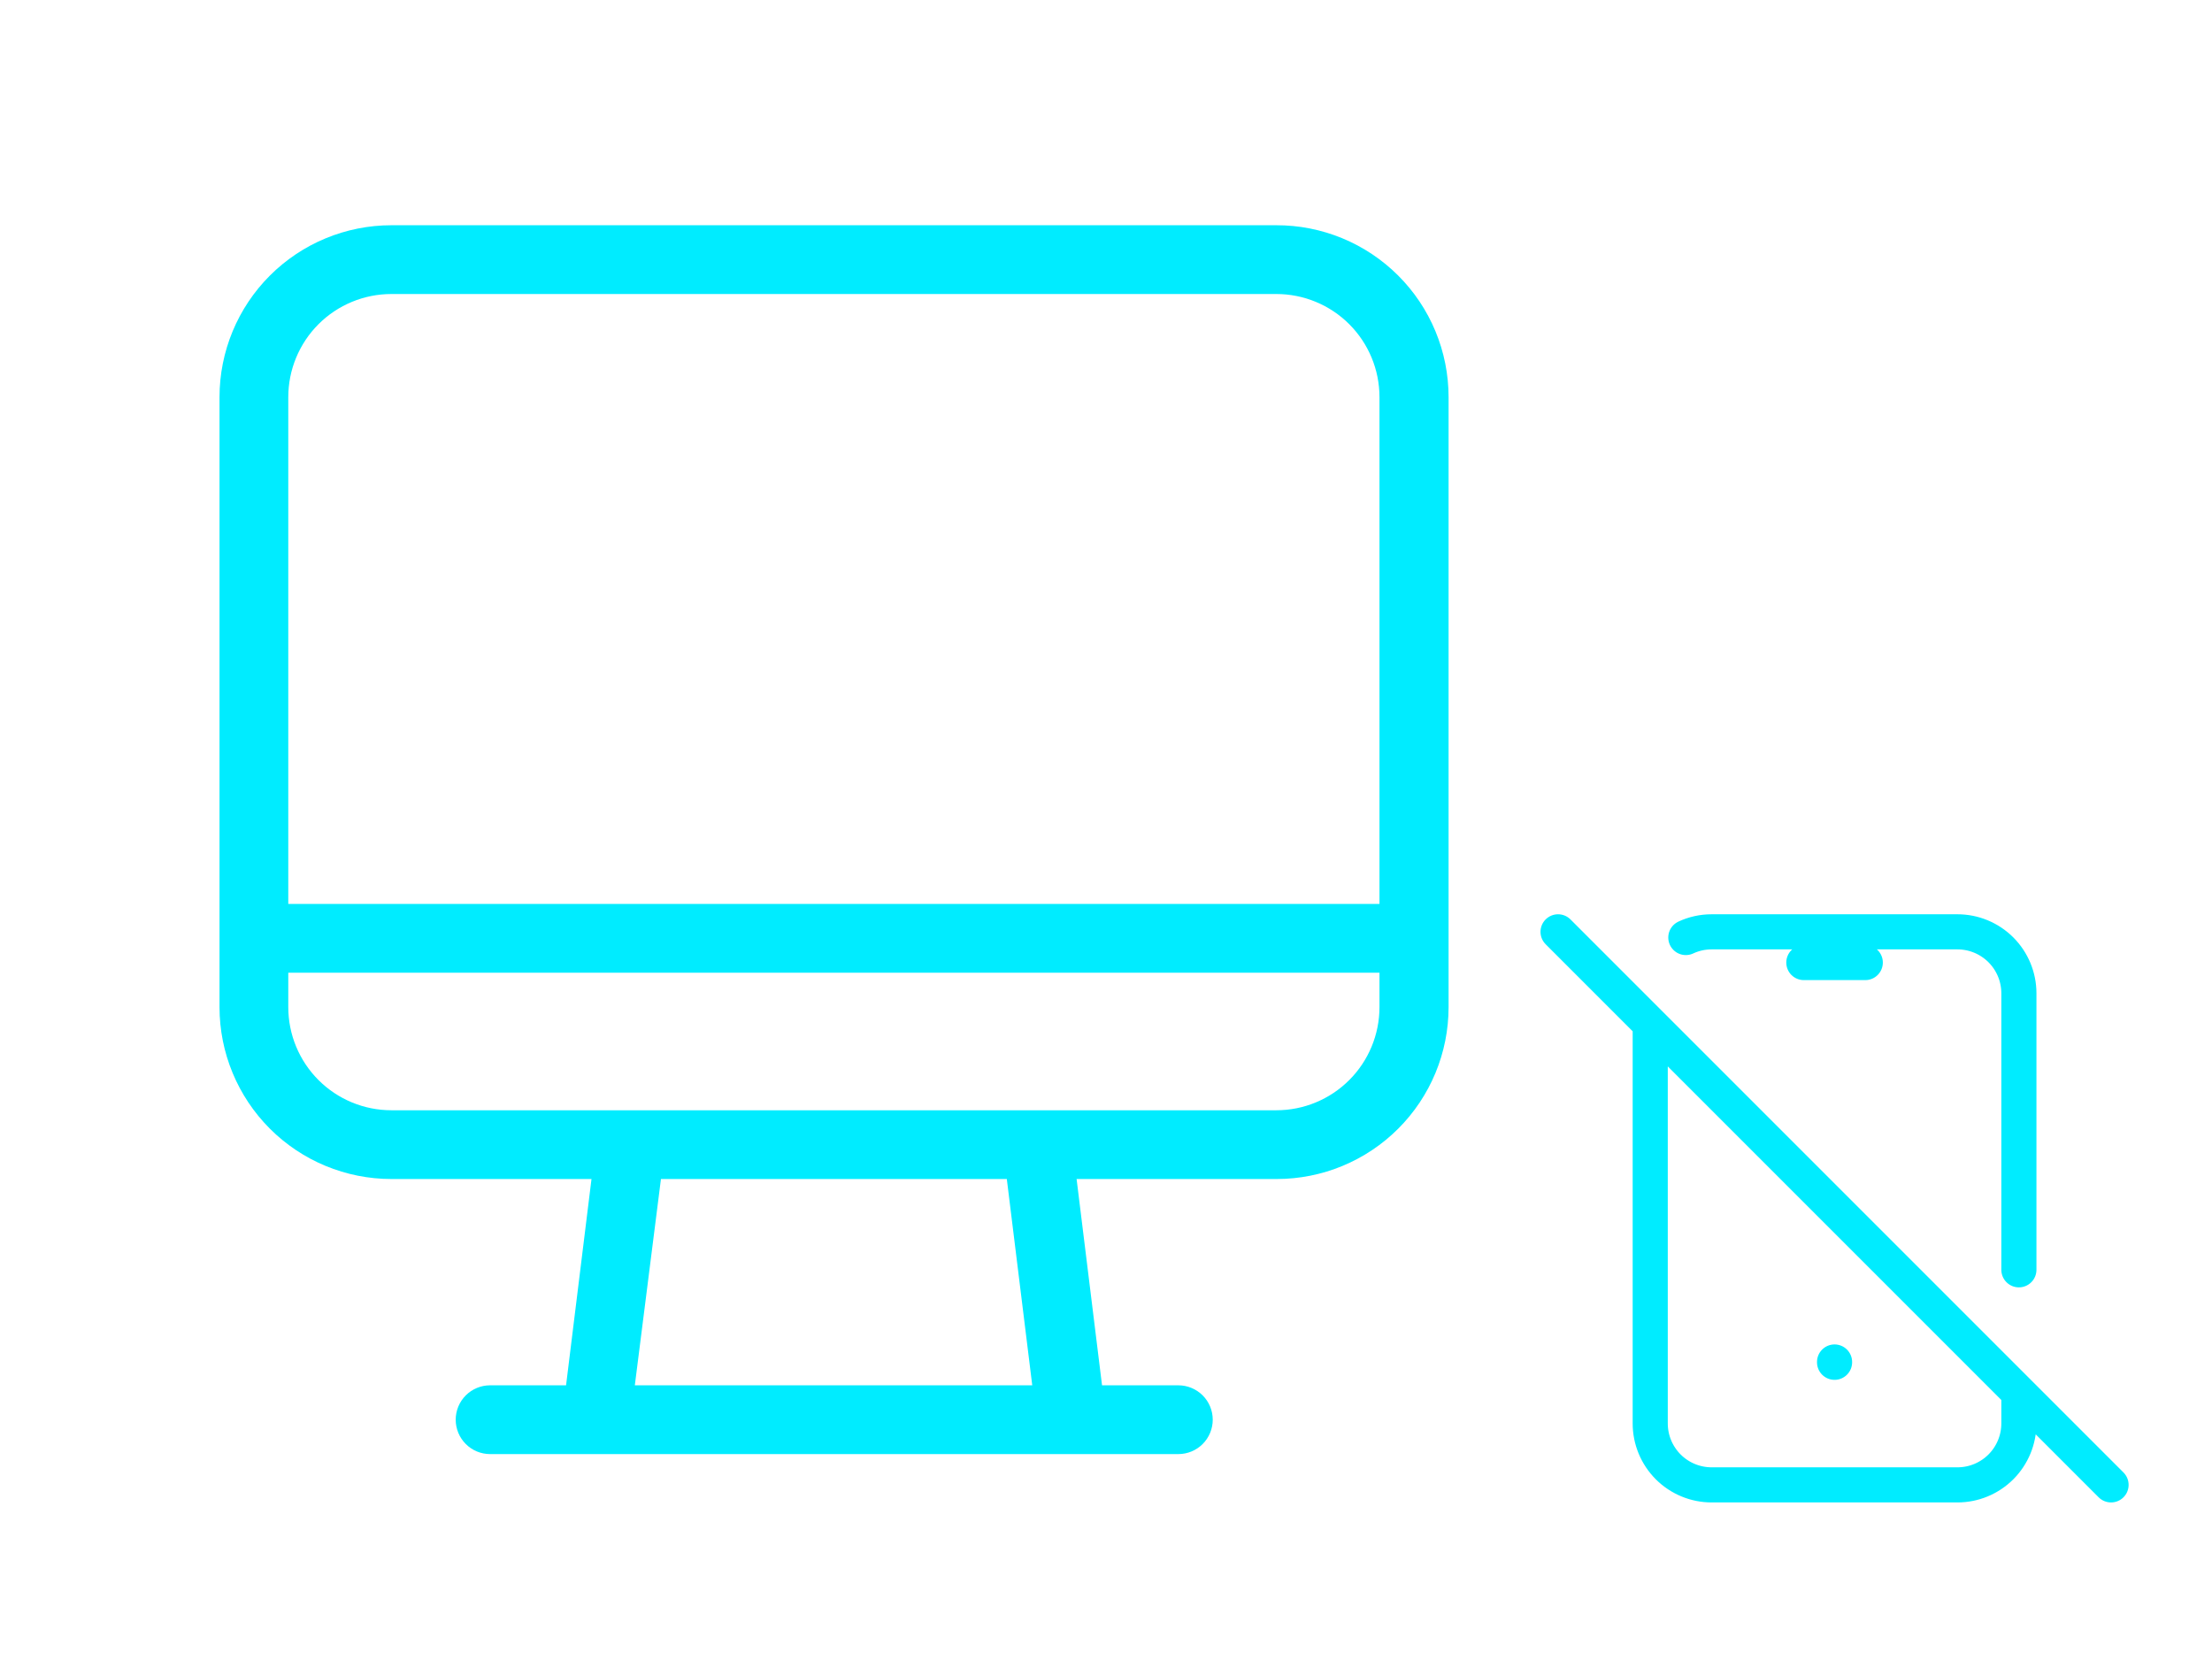 <svg width="126" height="95" viewBox="0 0 126 95" fill="none" xmlns="http://www.w3.org/2000/svg">
<path d="M96.028 53.398C96.476 53.19 96.973 53.074 97.5 53.074H111.5C112.428 53.074 113.318 53.443 113.975 54.099C114.631 54.756 115 55.646 115 56.574V72.324M115 79.324V81.074C115 82.002 114.631 82.893 113.975 83.549C113.318 84.206 112.428 84.574 111.5 84.574H97.5C96.572 84.574 95.681 84.206 95.025 83.549C94.369 82.893 94 82.002 94 81.074V58.324M102.75 54.824H106.25M88.75 53.074L120.25 84.574M104.5 77.574V77.592" stroke="#00ECFF" stroke-width="2" stroke-linecap="round" stroke-linejoin="round"/>
<path d="M72.703 12.829H22.296C19.699 12.829 17.208 13.861 15.372 15.697C13.536 17.533 12.504 20.024 12.504 22.621V57.362C12.504 59.959 13.536 62.449 15.372 64.285C17.208 66.122 19.699 67.153 22.296 67.153H33.693L32.244 78.903H27.916C27.397 78.903 26.898 79.11 26.531 79.477C26.164 79.844 25.958 80.342 25.958 80.862C25.958 81.381 26.164 81.879 26.531 82.246C26.898 82.614 27.397 82.82 27.916 82.82H67.122C67.641 82.82 68.139 82.614 68.507 82.246C68.874 81.879 69.08 81.381 69.08 80.862C69.08 80.342 68.874 79.844 68.507 79.477C68.139 79.11 67.641 78.903 67.122 78.903H62.774L61.325 67.153H72.723C75.32 67.153 77.81 66.122 79.646 64.285C81.483 62.449 82.514 59.959 82.514 57.362V22.621C82.514 21.333 82.26 20.058 81.767 18.869C81.274 17.68 80.551 16.6 79.639 15.69C78.728 14.781 77.646 14.06 76.456 13.569C75.266 13.078 73.991 12.826 72.703 12.829ZM36.161 78.903L37.649 67.153H57.35L58.799 78.903H36.161ZM78.578 57.362C78.578 58.92 77.959 60.414 76.857 61.516C75.756 62.618 74.261 63.237 72.703 63.237H22.296C20.737 63.237 19.243 62.618 18.141 61.516C17.04 60.414 16.421 58.92 16.421 57.362V55.403H78.578V57.362ZM78.578 51.487H16.421V22.621C16.421 21.063 17.04 19.568 18.141 18.466C19.243 17.365 20.737 16.746 22.296 16.746H72.703C74.261 16.746 75.756 17.365 76.857 18.466C77.959 19.568 78.578 21.063 78.578 22.621V51.487Z" fill="#00ECFF"/>
</svg>
